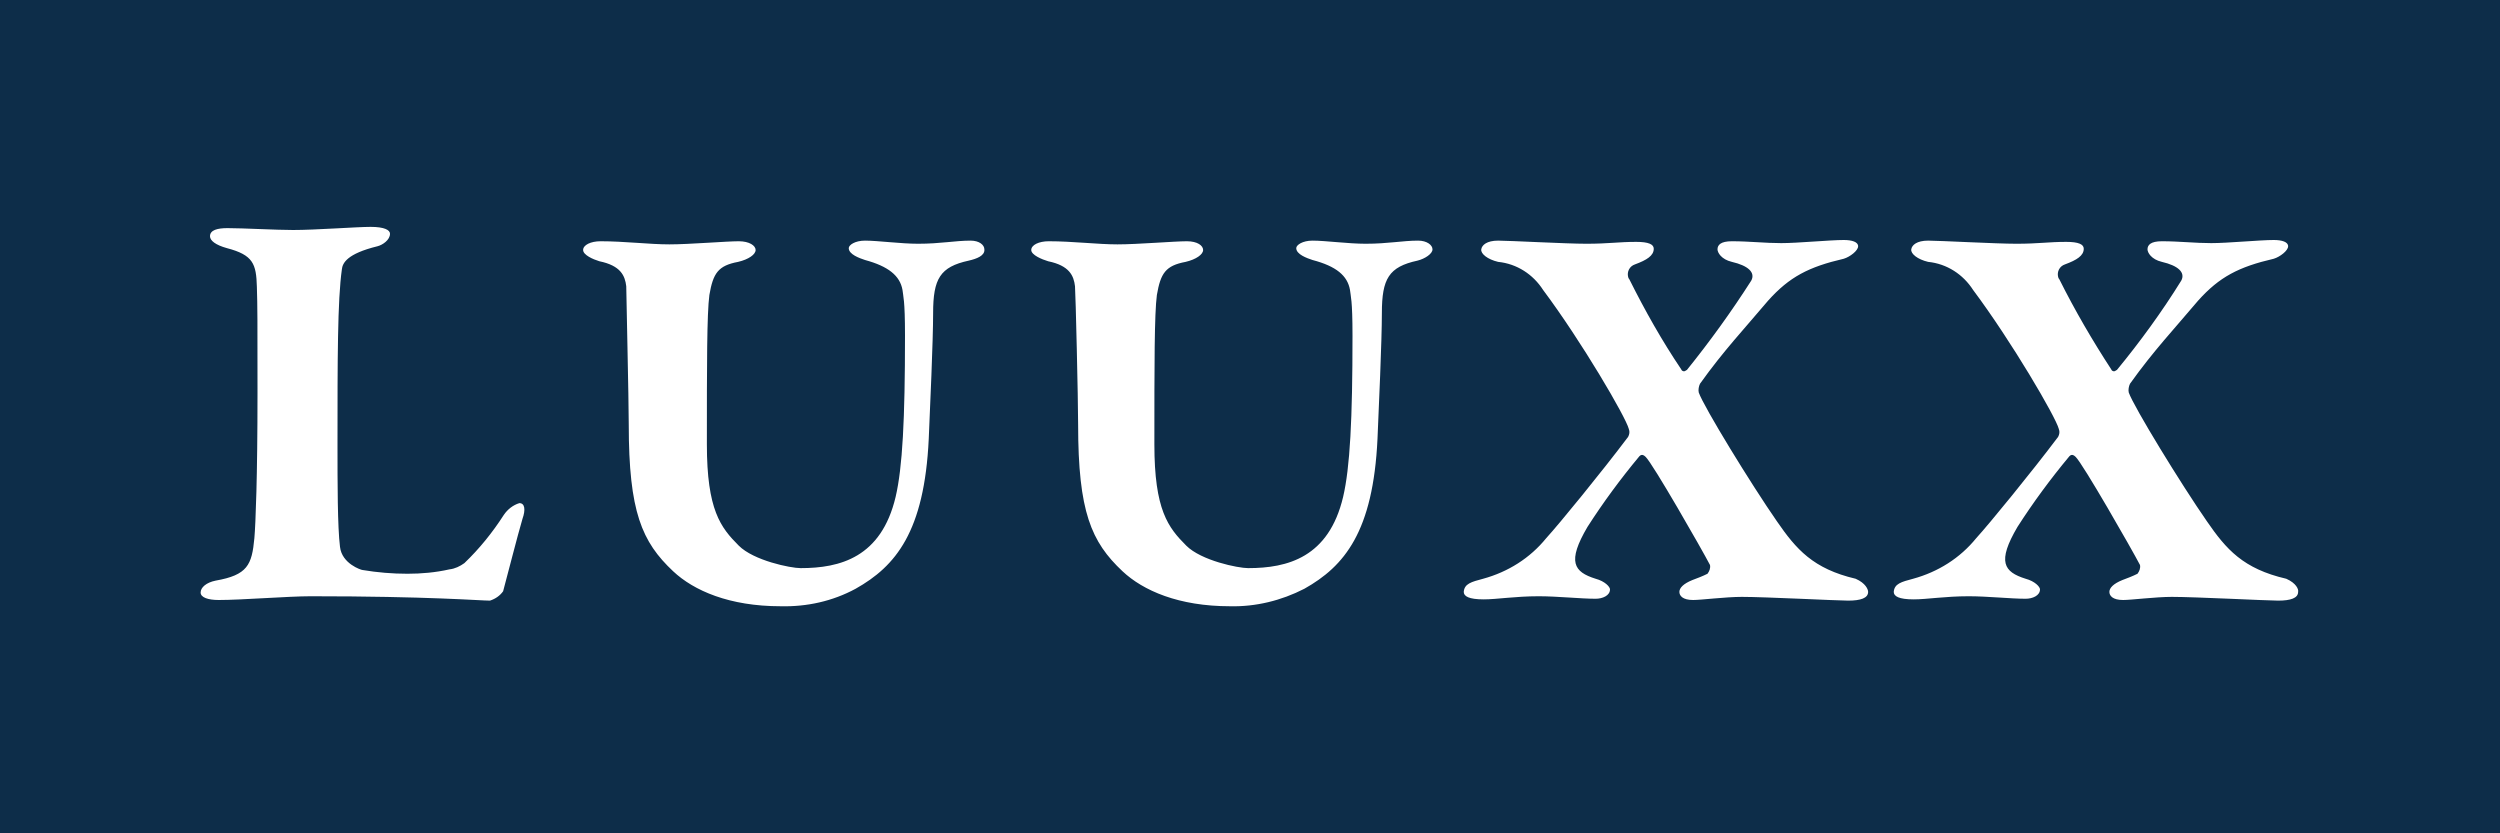 <?xml version="1.0" encoding="utf-8"?>
<!-- Generator: Adobe Illustrator 25.2.1, SVG Export Plug-In . SVG Version: 6.00 Build 0)  -->
<svg version="1.1" id="Layer_1" xmlns="http://www.w3.org/2000/svg" xmlns:xlink="http://www.w3.org/1999/xlink" x="0px" y="0px"
	 viewBox="0 0 400 133.3" style="enable-background:new 0 0 400 133.3;" xml:space="preserve">
<style type="text/css">
	.st0{fill:#0D2D49;}
</style>
<g id="Logos">
	<path class="st0" d="M0,0v133.3h400V0H0z M83.6,83c-0.8,2.7-2.5,9.4-3.1,11.6c-0.5,0.7-1.2,1.2-2.1,1.5c-1.6,0-9.8-0.7-28.7-0.7
		c-3.6,0-11,0.6-14.7,0.6c-1.7,0-2.9-0.4-2.9-1.2c0-0.8,0.9-1.6,2.4-1.9c5.1-0.9,5.8-2.5,6.2-6.8c0.2-2.3,0.5-9.8,0.5-23.2
		c0-11.6,0-13.9-0.1-17c-0.1-3.7-0.6-5.1-4.8-6.2c-1.8-0.5-2.7-1.2-2.7-1.9c0-1,1.2-1.3,2.8-1.3c2.5,0,7.8,0.3,10.5,0.3
		c3.6,0,10.2-0.5,12.4-0.5s3.1,0.5,3.1,1.1c0,1-1.2,1.8-2,2c-4.9,1.2-5.6,2.7-5.7,3.7c-0.7,4.9-0.7,14.4-0.7,28.1
		c0,6.1,0,13.1,0.4,16.3c0.3,2.7,3.4,3.7,3.6,3.7c2.4,0.4,4.8,0.6,7.2,0.6c2.2,0,4.5-0.2,6.7-0.7c0.9-0.1,1.7-0.5,2.4-1
		c2.4-2.3,4.5-4.9,6.3-7.7c0.6-0.9,1.5-1.6,2.5-1.9C84,80.5,84.1,81.6,83.6,83z M155,41.7c-4.6,1-5.7,2.9-5.7,8.4
		c0,4.4-0.5,15.4-0.7,20.1c-0.7,14.9-5.3,20.4-11.7,24c-3.7,2-7.8,2.9-12,2.8c-8.2,0-13.9-2.5-17.2-5.6c-5-4.7-7.1-9.5-7.1-23.5
		c0-3.8-0.4-21-0.4-22.1c-0.2-1.7-0.9-3.3-4.3-4c-1-0.3-2.6-1-2.6-1.8c0-0.8,1.2-1.4,2.8-1.4c3.8,0,7.8,0.5,11,0.5
		c3.2,0,9.1-0.5,11.1-0.5c1.7,0,2.7,0.7,2.7,1.4c0,0.7-1.1,1.5-2.8,1.9c-3.2,0.6-4,1.8-4.6,5.3c-0.4,3-0.4,11.2-0.4,23.9
		c0,10.5,2.2,13.3,5.1,16.2c2.4,2.4,8.3,3.6,9.9,3.6c6.3,0,12.9-1.7,15.2-11.4c1.1-4.7,1.5-12.4,1.5-25.8c0-5.8-0.3-6.3-0.4-7.3
		c-0.4-2.3-2.3-3.8-6-4.8c-0.9-0.3-2.6-0.9-2.6-1.9c0-0.5,1-1.2,2.6-1.2c2.1,0,5.7,0.5,8.5,0.5c3.6,0,5.9-0.5,8.4-0.5
		c1.4,0,2.2,0.7,2.2,1.4C157.6,40.9,156.3,41.4,155,41.7L155,41.7z M226.8,41.7c-4.6,1-5.7,2.9-5.7,8.4c0,4.4-0.5,15.4-0.7,20.1
		c-0.7,14.9-5.3,20.4-11.7,24c-3.7,1.9-7.8,2.9-11.9,2.8c-8.2,0-13.9-2.5-17.2-5.6c-5-4.7-7.1-9.5-7.1-23.5c0-3.8-0.4-21-0.5-22.1
		c-0.2-1.7-0.9-3.3-4.3-4c-1-0.3-2.7-1-2.7-1.8c0-0.8,1.2-1.4,2.8-1.4c3.8,0,7.8,0.5,11,0.5c3.2,0,9.1-0.5,11.1-0.5
		c1.7,0,2.6,0.7,2.6,1.4c0,0.7-1.1,1.5-2.8,1.9c-3.2,0.6-4,1.8-4.6,5.3c-0.4,3-0.4,11.2-0.4,23.9c0,10.5,2.2,13.3,5.1,16.2
		c2.4,2.4,8.3,3.6,9.9,3.6c6.3,0,12.9-1.7,15.2-11.4c1.1-4.7,1.5-12.4,1.5-25.8c0-5.8-0.3-6.3-0.4-7.3c-0.4-2.3-2.2-3.8-6-4.8
		c-0.9-0.3-2.6-0.9-2.6-1.9c0-0.5,1-1.2,2.6-1.2c2.1,0,5.7,0.5,8.5,0.5c3.6,0,5.9-0.5,8.4-0.5c1.4,0,2.3,0.7,2.3,1.4
		S228,41.4,226.8,41.7L226.8,41.7z M298.9,94.7c0,1-1.2,1.4-3.2,1.4c-1.7,0-13.3-0.6-17-0.6c-2.6,0-6.5,0.5-7.8,0.5
		c-1.7,0-2.2-0.7-2.2-1.3s0.6-1.3,2.1-1.9c0.8-0.3,1.6-0.6,2.4-1c0.3-0.4,0.5-0.9,0.4-1.4c-1.3-2.5-9.2-16.3-10.3-17.3
		c-0.5-0.5-0.8-0.3-1-0.1c-3,3.6-5.8,7.4-8.3,11.3c-3.3,5.6-2.2,7.2,1.3,8.3c1.5,0.4,2.3,1.3,2.3,1.7c0,1-1.2,1.5-2.3,1.5
		c-2.4,0-6.1-0.4-9.1-0.4c-3.8,0-6.7,0.5-8.8,0.5c-2.4,0-3.2-0.5-3.2-1.2c0.1-1.3,1.2-1.6,3.1-2.1c4-1.1,7.5-3.3,10.1-6.5
		c2.1-2.3,8.8-10.5,13.1-16.2c0.2-0.4,0.3-0.8,0.1-1.3c-0.5-1.9-7.5-13.9-13.7-22.2c-1.6-2.5-4.2-4.2-7.2-4.5
		c-1.7-0.4-2.8-1.3-2.7-2s0.9-1.4,2.7-1.4c1.8,0,10.9,0.5,14.1,0.5c3.6,0,5.1-0.3,8-0.3c2,0,2.8,0.4,2.8,1.1c0,1.1-1.1,1.8-3,2.5
		c-0.9,0.3-1.3,1.2-1.1,2c0,0.1,0.1,0.3,0.2,0.4c2.5,5,5.2,9.8,8.3,14.4c0.1,0.3,0.5,0.4,0.7,0.2c0.1,0,0.1-0.1,0.2-0.1
		c3.7-4.6,7.1-9.3,10.3-14.3c0.7-1.3-0.5-2.4-3.1-3c-1.7-0.4-2.3-1.5-2.3-2c0-0.7,0.5-1.3,2.3-1.3c2.8,0,5.3,0.3,7.9,0.3
		c2.6,0,7.8-0.5,10-0.5c1.3,0,2.3,0.3,2.3,1s-1.3,1.7-2.3,2c-5.6,1.3-8.7,2.9-12.1,6.7c-3.8,4.5-7.2,8.1-10.9,13.3
		c-0.2,0.4-0.3,1-0.2,1.4c0.8,2.3,8.4,14.7,12.5,20.6c3.1,4.5,5.8,7.6,12.6,9.2C298.5,93.3,298.9,94.3,298.9,94.7z M367.7,94.7
		c0,1-1.2,1.4-3.2,1.4c-1.7,0-13.3-0.6-17-0.6c-2.6,0-6.5,0.5-7.8,0.5c-1.7,0-2.2-0.7-2.2-1.3s0.6-1.3,2.1-1.9
		c0.8-0.3,1.6-0.6,2.4-1c0.3-0.4,0.5-0.9,0.4-1.4c-1.3-2.5-9.2-16.3-10.3-17.3c-0.5-0.5-0.8-0.3-1-0.1c-3,3.6-5.8,7.4-8.3,11.3
		c-3.3,5.6-2.2,7.2,1.3,8.3c1.5,0.4,2.3,1.3,2.3,1.7c0,1-1.2,1.5-2.3,1.5c-2.4,0-6.1-0.4-9.1-0.4c-3.8,0-6.7,0.5-8.8,0.5
		c-2.4,0-3.2-0.5-3.2-1.2c0.1-1.3,1.2-1.6,3.1-2.1c4-1.1,7.5-3.3,10.1-6.5c2.1-2.3,8.8-10.5,13.1-16.2c0.2-0.4,0.3-0.8,0.1-1.3
		c-0.5-1.9-7.5-13.9-13.7-22.2c-1.6-2.5-4.2-4.2-7.2-4.5c-1.7-0.4-2.8-1.3-2.7-2s0.9-1.4,2.7-1.4s10.9,0.5,14.1,0.5
		c3.6,0,5.1-0.3,8-0.3c2,0,2.8,0.4,2.8,1.1c0,1.1-1.1,1.8-3,2.5c-0.9,0.3-1.3,1.2-1.1,2c0,0.1,0.1,0.3,0.2,0.4
		c2.5,5,5.3,9.8,8.3,14.4c0.1,0.3,0.5,0.4,0.7,0.2c0.1,0,0.1-0.1,0.2-0.1c3.7-4.5,7.2-9.3,10.3-14.3c0.7-1.3-0.5-2.4-3.1-3
		c-1.7-0.4-2.3-1.5-2.3-2c0-0.7,0.5-1.3,2.3-1.3c2.8,0,5.3,0.3,7.9,0.3s7.8-0.5,10-0.5c1.3,0,2.3,0.3,2.3,1s-1.3,1.7-2.3,2
		c-5.6,1.3-8.7,2.9-12.1,6.7c-3.8,4.5-7.2,8.1-10.9,13.3c-0.2,0.4-0.3,1-0.2,1.4c0.8,2.3,8.4,14.7,12.5,20.6
		c3.1,4.5,5.8,7.6,12.7,9.2C367.4,93.3,367.8,94.3,367.7,94.7z"/>
</g>
</svg>
